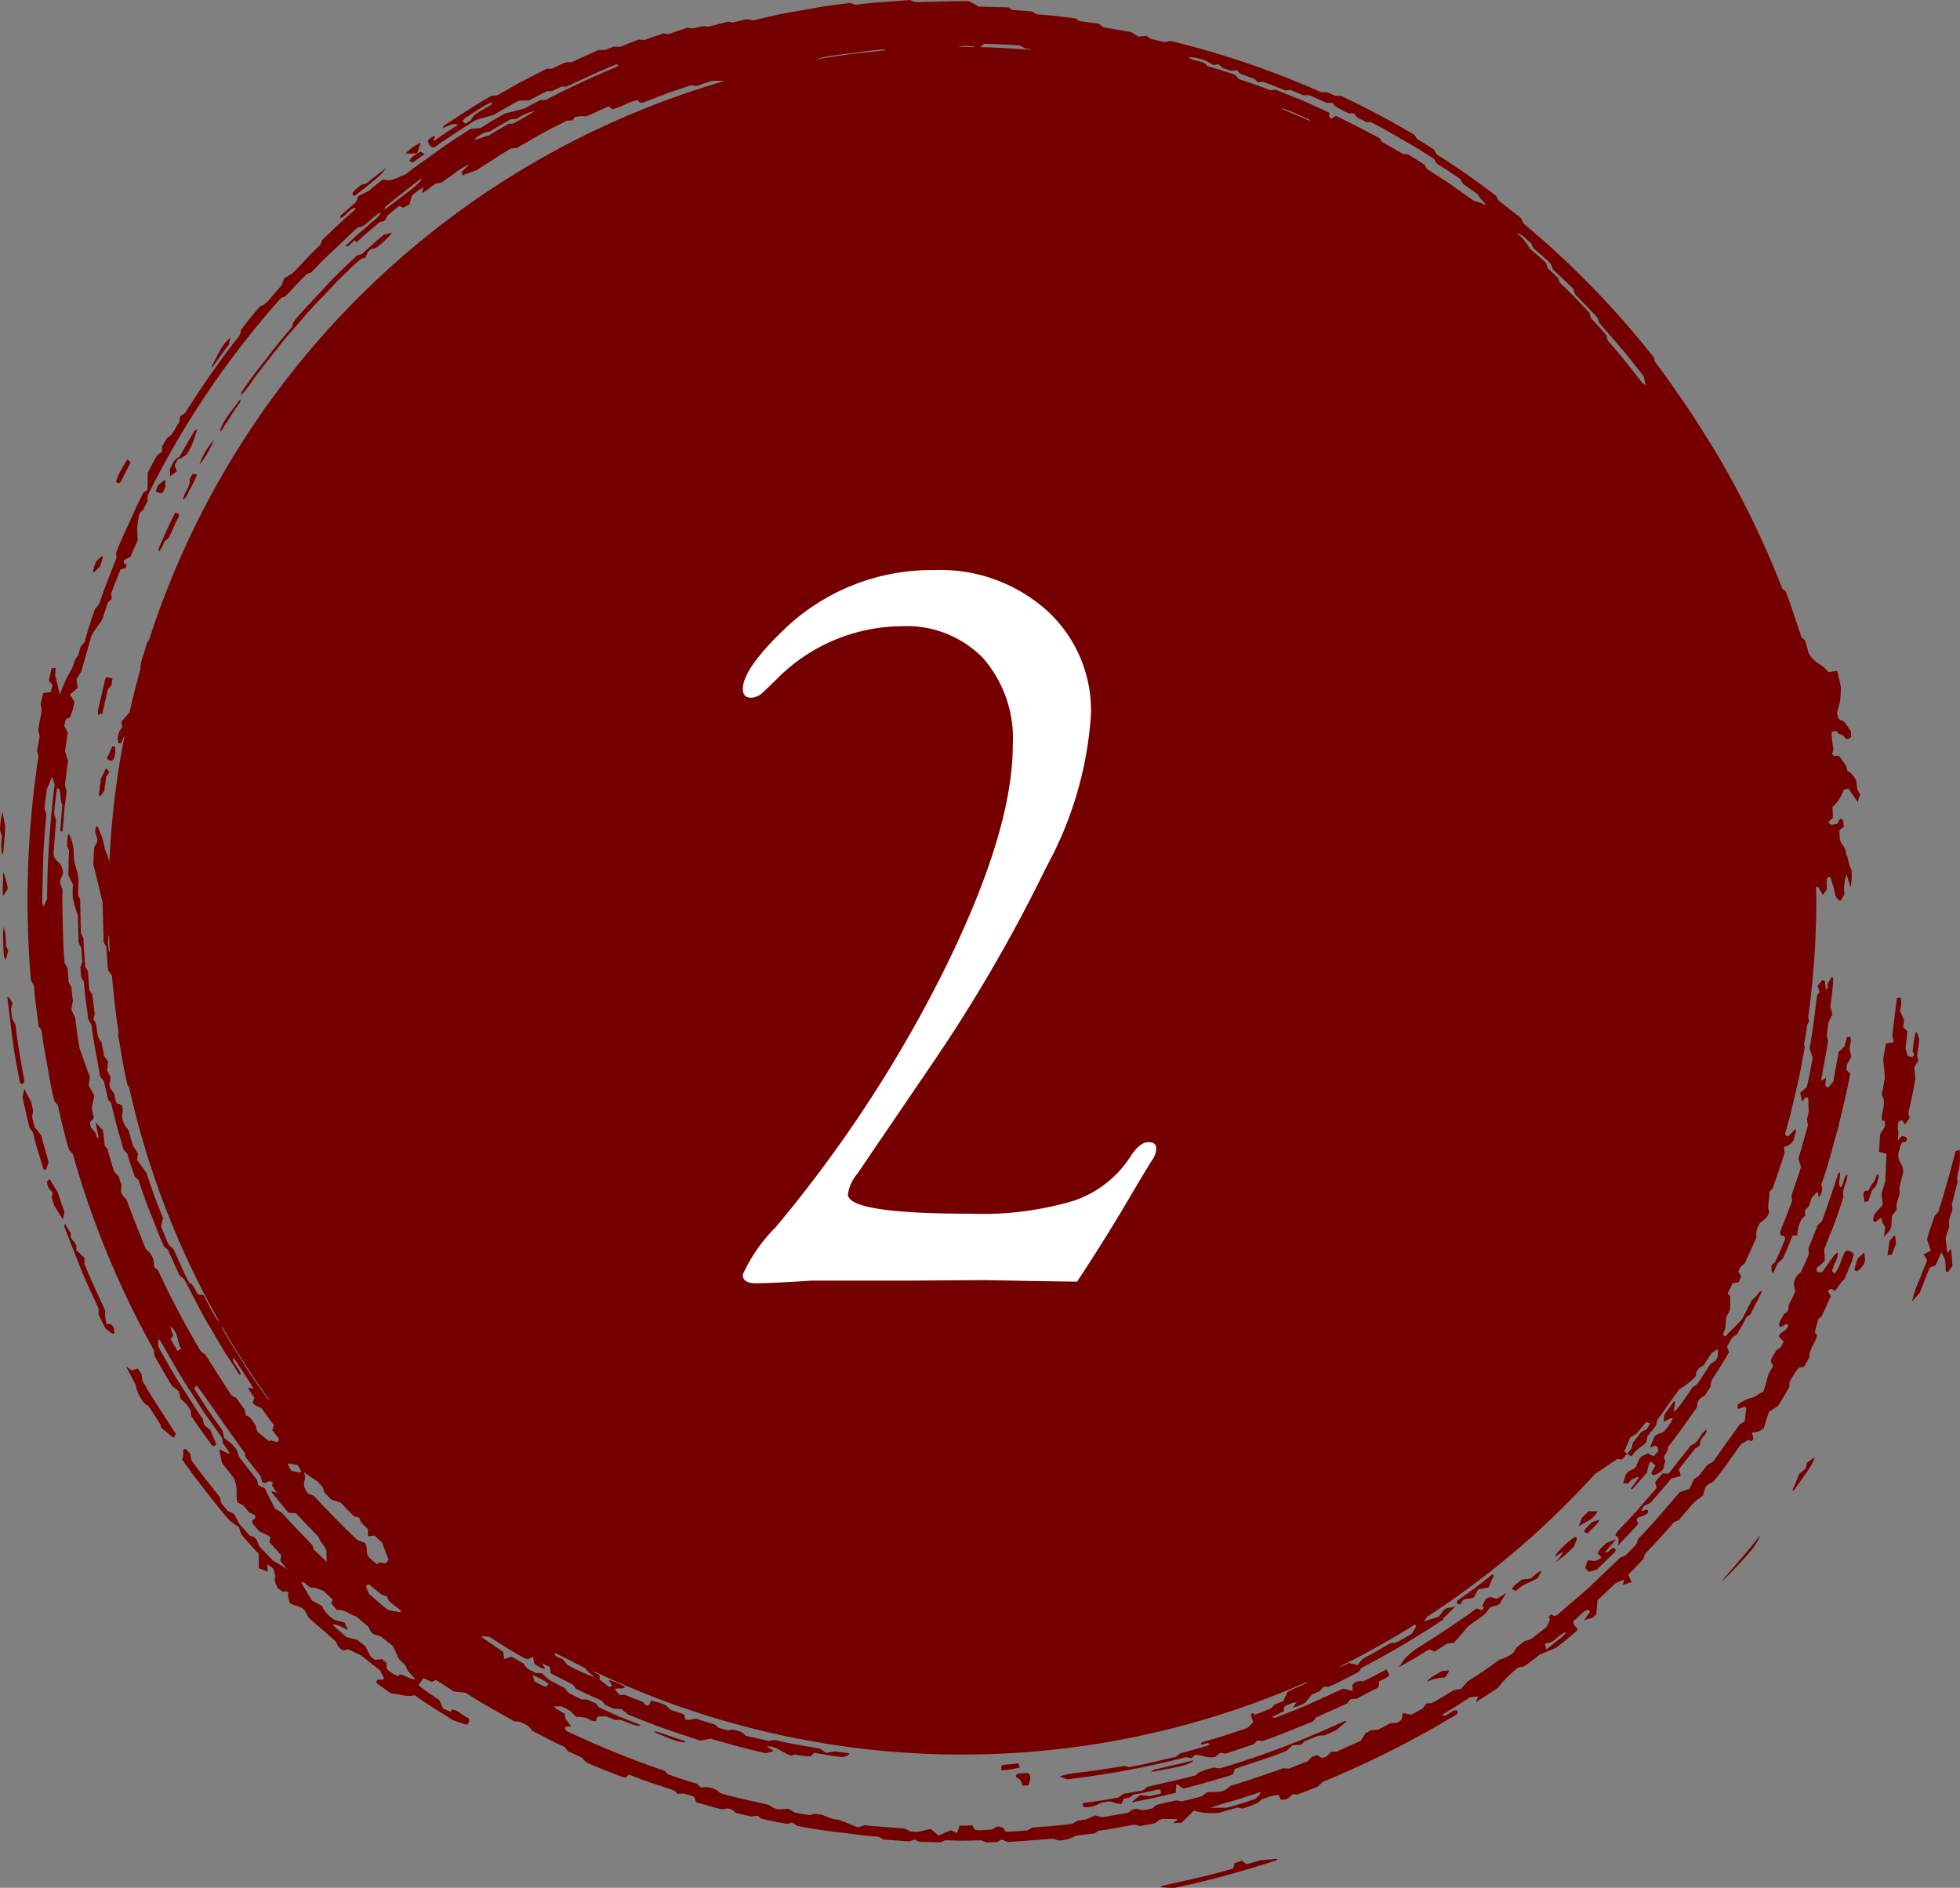 <svg xmlns="http://www.w3.org/2000/svg" width="75" height="72.233" viewBox="0 0 75 72.233">
  <rect x="0" y="0" width="75" height="72.233" fill="#808080" stroke="none"/>
  <g id="グループ_1457" data-name="グループ 1457" transform="translate(-227 -2742)">
    <g id="グループ_1441" data-name="グループ 1441" transform="translate(227 2742)">
      <path id="パス_666" data-name="パス 666" d="M159.8,226.317h0C159.789,226.313,159.79,226.313,159.8,226.317Z" transform="translate(-103.178 -218.576)" fill="#750000"/>
      <path id="パス_667" data-name="パス 667" d="M107.581,239.516l.35.517.094-.3-.107-.181c-.014-.111-.03-.235-.045-.351a.842.842,0,0,0-.339-.372l-.025-.15c-.105-.163-.213-.307-.272-.392-.125-.085-.19.052-.284-.092l.052-.208a3.1,3.1,0,0,1-.072-.651c.067,0,.162-.062.213.008.094.132.189.077.279.2s.183.069.258-.015c0-.062-.007-.12-.012-.2-.121-.167-.231-.411-.389-.437-.095-.015-.114-.133-.145-.282a3.8,3.8,0,0,0,.125-.481,4.74,4.74,0,0,0,.024-.523c-.052-.21-.083-.392-.147-.6l-.329.054c-.234-.325-.516-.306-.754-.727l-.135-.475c-.045-.047-.078-.083-.141-.143-.2-.57-.385-1.18-.6-1.741l-.139-.121a34.975,34.975,0,0,0-2.623-5.352c-.507-.814-.974-1.559-1.388-2.127-.394-.582-.713-1-.863-1.2l-.027-.144a34.178,34.178,0,0,0-5-5.141c-.03-.071-.061-.137-.095-.205l-.864-.68-.08-.173c-.735-.545-1.5-1.1-2.282-1.584l-.112-.192c-.2-.125-.423-.279-.631-.392l-.106-.165c-.9-.532-1.828-1.023-2.8-1.488H87.96l-.36-.15-.192.011a33.858,33.858,0,0,0-5.78-1.966l-.209.046-.534-.123-.158-.116c-.124.011-.224.015-.326.029l-.252-.167-1.079-.192-.178-.135-.746-.1-.139-.1c-.5-.066-.991-.129-1.481-.157l-.2-.114-.733-.055-.167-.1-1.124-.029-.362-.2a.8.8,0,0,0-.086-.011c-.659,0-1.318.026-1.977.039a.254.254,0,0,1-.075-.018l-.145-.061c-.681.062-1.374.081-2.06.182a.2.2,0,0,1-.073-.02l-.145-.049-.938.119-.932.163c-.31.058-.621.106-.929.172l-.919.212-.232-.047c-.183.044-.367.08-.541.13l-.176-.035-.786.2c-.186-.106-.557.144-.758.026l-.747.252-.191-.026c-.239.083-.483.16-.72.249l-.234-.014-.7.277-.243-.01-.334.132c-.1,0-.172,0-.256,0l-1.036.468-.187-.005c-.188.076-.384.17-.555.254l-.2,0-.939.481c-.314.165-.618.349-.929.524a.25.25,0,0,1-.077.016l-.158.011c-.625.342-1.213.753-1.818,1.134-.02.013-.028.042-.072.111.222-.089.469-.222.6-.129-.318.2-.607.39-.887.594-.017.012-.045.006-.066.009l.091-.188a.864.864,0,0,0-.161.066,1,1,0,0,0-.133.127c.038.119.071.244.247.258.525-.389,1.075-.721,1.572-1.044.245-.073.449-.139.693-.2l.949-.545.425-.021.678-.348h.188l.367-.175h.195c.631-.294,1.261-.589,1.9-.851.02-.008.054.023.08.035-.024.022-.04.047-.062.056-.926.395-1.844.81-2.722,1.276l-.2,0c-.216.108-.459.236-.6.321l-.77.2c-.288.165-.615.35-.915.55l-.387.034c-.434.276-.866.551-1.271.85s-.821.567-1.19.87c-.15.066-.252.116-.351.154a1.4,1.4,0,0,1-.3.093.731.731,0,0,1-.234-.042c-.211.164-.431.339-.546.444l-.391.193-.118.249-.57.5c-.021.018-.013.064-.018.1.216-.045.371-.407.6-.382a.261.261,0,0,1-.041.067c-.441.37-.849.777-1.255,1.161l-.065.18c-.38.348-.732.752-1.064,1.09l-.32.187c-.038.1-.067.171-.1.272l-.544.625a1.245,1.245,0,0,1-.13.114l-.143.06c-.255.284-.492.588-.73.893-.017.072-.035.146-.052.216-.385.474-.74.968-1.089,1.465s-.68,1-1.006,1.511l-.182.123c-.015.086-.028.161-.039.228-.151.206-.223.461-.436.588-.071.043-.158.242-.215.334-.006.1-.009.15-.012.208l-.181.134c-.128.214-.244.442-.363.676,0,.212-.006.428-.009.643l-.153.113c-.2.375-.372.765-.547,1.151s-.359.765-.5,1.155l.016.19c-.214.551-.449,1.108-.633,1.683a1.112,1.112,0,0,1-.079.151l-.108.107c-.145.423-.29.846-.4,1.275l-.152.176-.1.365c-.157.1-.168.408-.264.529a4.848,4.848,0,0,0-.428.944l-.183-.728c.006-.11.011-.2.017-.294l-.152.016-.109.47.145.172-.075.273-.285.031c-.038.166-.067.293-.1.428l.046.222c-.047.256-.094.513-.14.765.02.08.038.155.058.235-.034.191-.068.383-.1.567l.056.192a36.61,36.61,0,0,0-.29,8.584l.117.2c.027.508.12,1.046.177,1.551l.106.16c.007.03.016.058.02.088.046.436.14.865.213,1.3s.149.864.256,1.29a.27.27,0,0,0,.04.07l.1.125c.129.561.254,1.129.425,1.686.007.023.031.041.048.061l.1.114a34.653,34.653,0,0,0,3.1,7.5c.008.082.016.158.022.219.237.405.452.8.667,1.141l.263.218c.038.135.063.228.088.312a1.129,1.129,0,0,1,.364.415c.011.071.023.148.036.233.245.367.514.732.776,1.1.014.019.043.027.08.048l.1-.069-.232-.553-.232-.189-.059-.238c-.308-.447-.591-.911-.886-1.365s-.545-.933-.816-1.4c0-.108,0-.2-.005-.285.037.026.067.035.078.054.371.634.718,1.282,1.127,1.893.2.308.393.621.6.925l.639.9.041.22c.075.134.214.244.241.4-.13-.057-.257-.119-.382-.183.027.179.063.352.1.526l.44.561c.206.421.06.62.156.953l.206.1.242.279c.218.1.217.1.237.176,0,.124-.2.06-.1.264l.258.3a2.056,2.056,0,0,1,.414.2c-.013.069-.025.137-.037.2l.449.5-.036.208.268.343a2.774,2.774,0,0,0-.536-.335l-.539-.566-.081-.213c-.124-.2-.246-.16-.257-.171L46,267.648l-.189-.374-.25-.123c-.082-.091-.163-.2-.247-.3l-.059-.229c-.363-.471-.749-.928-1.082-1.415l-.053-.25-.17-.177c-.1,0-.1.079-.089.184a.578.578,0,0,1-.046.219l.447.624.468.6c.31.392.6.781.913,1.124l.348.248c.034.107.058.183.083.264.214.247.431.5.671.745v.552l.349.14c-.006-.093-.013-.19-.02-.3l.225.178c.029.119.108.281.074.339-.059.1.041.263.1.413l.209.146c.064-.041.065-.04.206,0a.567.567,0,0,0,.075.438c.18.109.322.064.543.257l.15.286,1.043.909c.069.159.132.308.327.347l.126-.055.516.247.71.559a.249.249,0,0,1,.043.069c.041.109.173.248.078.3-.217-.011-.214-.015-.263.111.18.136.368.266.558.4.315.039.69.17.913.074.49.356,1.012.663,1.46.958.218.072.377.133.544.179.037-.066.135-.1.06-.255-.2-.071-.369-.3-.623-.334l-.057.089-.288-.117-.15-.338a8.9,8.9,0,0,1-.794-.556l.192-.277.323.15.153-.079.683.441.46.053c.587.394,1.247.735,1.868,1.1.184-.036.356.088.532.174l.146.181c.4.2.8.424,1.217.606l.158.18.521.236.159.175c.454.217.919.382,1.377.564a.6.6,0,0,0,.153.019l.107-.11c.582.243,1.171.414,1.735.613l.131.129.235-.015c.118.053.289.052.411.144l.066.191.969.274.222-.034c.213.014.253.127.359.176l.569.132.227-.033.139.111c.34.084.686.149,1.009.2l.179-.05.189.127c.514.1,1.03.183,1.551.241s1.038.145,1.561.174l.2.108.976.073.216-.072.163.086.823.021.17-.078.677.016.7-.017.207.083.387-.01.2-.1.22.091c.589-.032,1.177-.084,1.75-.127l.225.073a1.478,1.478,0,0,0,.637-.184l.724-.093.155-.1c.443-.054.89-.15,1.363-.23l.219.051c.182-.035.377-.062.571-.108.1-.048.12-.138.3-.164l.575.008-.173.151.314-.014.472-.461a2.51,2.51,0,0,0,.956.084l.7-.2.207.035a4.046,4.046,0,0,0,.6-.23l.112-.109a2.756,2.756,0,0,1,.634-.186c.137.037,0,.207.218.189s.238-.141.365-.213l.177.014.764-.3.205-.186a38.045,38.045,0,0,0,5.132-2.59c.052-.115.015-.156-.095-.142-.159.039-.313.253-.464.19.016-.024.026-.053.046-.065.346-.193.673-.415,1.015-.63l.3-.032-.078.219c.356-.233.662-.417.852-.557a3.874,3.874,0,0,1,.768-.768l.229-.047c.215-.148.422-.315.59-.445l.628-.264c.28-.221.542-.422.786-.643.018-.016.022-.047.033-.071-.042-.1-.184-.13-.15-.327.195-.1.322-.361.564-.412l.067.075-.233.321.312-.081.157-.137.026-.284c.007-.091.015-.181.021-.255l.692-.659.331-.135-.061.2.342-.1-.129-.291c.211-.194.4-.411.578-.591l.067-.208c.368-.381.746-.781,1.1-1.2l.186-.08.584-.68.339-.262c.079-.171.046-.288.2-.428l.211-.112c.375-.459.711-.953,1.056-1.435l.275-.153c.063-.006.074.114.2-.04l-.065-.243.156-.023a.34.34,0,0,0,.111-.028c.065-.033.133-.079.186-.113l.2-.634.336-.21c.159-.24.3-.493.438-.726l.017-.211a4.845,4.845,0,0,1,.351-.545l.2-.023c.077-.138.149-.252.207-.371l.009-.141c.075-.31.264-.491.28-.712l-.083-.1.127-.5.126-.1c.128-.26.242-.527.36-.783l-.112-.2c.158-.178.19.022.3-.035.106-.132.2-.32.32-.395a4.358,4.358,0,0,0,.194-.464,1.632,1.632,0,0,0,.175-.543c-.1-.052-.178-.139-.311-.087-.174.256-.207.62-.421.859l-.093-.088c.036-.26.249-.494.212-.726a1.1,1.1,0,0,0-.171.16c-.145.2-.286.414-.443.615-.074-.039-.222.055-.191-.175.107-.109.226-.144.316-.314-.01-.132-.02-.26-.03-.393l.391-.992c.126-.332.232-.673.349-1.008l-.017-.166c.028-.28.181-.48.164-.7-.157.067-.126.408-.268.493-.006-.017-.011-.036-.019-.051-.067-.134.036-.38,0-.535,0,0-.031.035-.063.067-.2.587-.394,1.2-.618,1.794a.273.273,0,0,1-.05.062l-.115.1-.351.89.011.223c-.094.241-.208.47-.309.7a.614.614,0,0,0-.269.465c.007.031.037.159.06.257-.109.247-.191.414-.237.5-.055.155.013.2-.077.286l-.128.095c-.057.139-.173.267-.18.414.036.135.142.025.238-.024.068-.035.134-.011.1.1-.123.173-.242.161-.354.349l.191.2c-.044.094-.071.151-.1.213l-.187.136c-.061.135-.187.259-.2.409l.084.179-.171.3c-.078.267-.13.479-.2.681-.163.067-.336.233-.5.245a1.819,1.819,0,0,0-.478.245c-.069.372.241-.028.325.145-.013.107-.037.3-.062.5l-.2.128-1.011,1.421-.223.125-.34.433-.166.1-.164.372-.382.135c-.555.633-1.046,1.238-1.589,1.786l-.074.209-.4.418-.217.094-1.172,1.119c-.4.359-.809.7-1.213,1.055a.467.467,0,0,1-.131.06l-.129-.068c-.162.143-.028.143-.047.21a2.218,2.218,0,0,1-.129.279l-.532.416a1.01,1.01,0,0,1-.15.08l-.147.035c-.106.08-.2.165-.3.232l-.117.2a1.289,1.289,0,0,1-.537.275l-.635.451-.595.384-.258.29-.268.046c-.291.168-.582.371-.864.5l-.191.013-.132.181-.427.245-.344-.058c-.024.128-.036.2-.046.251a.488.488,0,0,1-.408.129l-.509.261-.237.01-.224.114c-.055.094-.132.208-.188.294l-.914.413-.226.011c-.094.111-.161.223-.359.228l-.171-.107-.2.073-.158.165-.717.282-.221-.013c-.682.237-1.351.475-2.016.674l-.165.135c-.289.162-.487.054-.743.119l-.178.138c-.264.08-.54.141-.79.2l-.178-.041c-.274.061-.551.117-.781.182l-.146.126c-.133.033-.261.052-.382.075l-.218-.055c-.218,0-.258.117-.356.152l-.958.168-.272-.068-.376.158-.3.038-.2.12c-.5.073-1.021.107-1.534.146l-.2.111c-.264.017-.522.047-.782.05-.023,0-.047-.02-.081-.036-.024-.049.01-.121-.233-.16-.109-.016-.164.1-.309.12-.213-.014-.451.061-.623-.022l-.061-.142c-.179,0-.331.013-.5.006l-.092.288-.241-.11-.468.2-.31-.252-.465.111c-.1,0-.2-.007-.307-.016l-.205-.11c-.511-.041-1.028-.073-1.546-.124l-.255.08-.747-.3c-.352.005-.573-.25-.948-.212l-.153.045-.571-.1-.245-.146c-.459.037-.461.04-.743-.145-.61-.149-1.244-.266-1.853-.45a.8.8,0,0,0-.542-.232l-.2.016-.164-.149c-.364-.095-.748-.24-1.106-.357l-.13-.133a35.3,35.3,0,0,1-3.748-1.525c-.021-.01-.032-.038-.047-.056-.051-.127.092-.117.228-.118-.086-.111-.17-.225-.238-.324,0-.063,0-.111,0-.155-.351-.2-.4-.234-.415-.286l.29,0,.32.164c.08.09.153.158.228.234a2.023,2.023,0,0,1,.339.031c.135.036.274.154.414.132l.079-.176.3-.011.38.148.176-.015c.591.229.591.229.779.235-.017-.018-.031-.044-.052-.053l-.773-.306-.752-.338-.14-.164-.33-.15-.212,0c-.195-.089-.353-.178-.49-.245l-.17-.2-.558-.286c-.142-.13-.221-.2-.29-.266l-.256-.02L57,273.167l-.122-.177-.457-.263-.285.091-.03-.267-.815-.562c-.012-.009-.01-.032-.015-.049l.295.027c.432.282.871.56,1.326.809a.844.844,0,0,0,.152.051l.186-.095.068.282c.146.064.266.191.406.18l-.121-.211c.119.057.212.1.3.138.01.092.018.158.027.241l.851.436.107.15c.324.174.666.309,1,.464l.137.165.308.139.322.024.234.2c.468.181.924.374,1.387.537l1.379.466.391-.078c.693.2,1.4.4,2.113.554a.352.352,0,0,0,.1-.016c.006-.05.2,0,.183-.085l-.249-.163c.416,0,.612.267.943.358l.14-.043a3.609,3.609,0,0,0,.605.077l.133-.144c.38.071.737.133,1.1.171.07-.026.142-.049.2-.078.027-.013.031-.039.054-.071l-.565-.072c-.142.027-.241.038-.338.051l-.232-.155c-.529-.1-1.093-.177-1.644-.317a1.122,1.122,0,0,0-.162-.013l-.143.038-.878-.2-.159-.142-.34-.1-.205.036-.341-.1-.157-.132c-.26-.069-.484-.145-.689-.216-.159,0-.248.076-.428.031l-.052-.2-.527-.178c-.052-.054-.1-.1-.153-.157a1.985,1.985,0,0,0-.592-.187.8.8,0,0,1-.07.167c-.011.017-.075.009-.115.012l-.107-.125c-.227-.091-.473-.183-.7-.281l-.206.014-.183-.236c.156-.036.335.009.4-.076a1.855,1.855,0,0,0-.637-.264c.059.108.247.25.016.262l-.357-.284,0-.162c-.069-.054-.2-.1-.26-.175a32.706,32.706,0,0,0,27.347.421l-.066.068c-.24.126-.47.192-.69.322l-.175.356-.325.129-.143.153c-.184.068-.346.147-.661.248.055-.026-.009-.141-.114-.007l.1.271-.212.223c-.561.2-1.139.387-1.727.545-.031.009-.05.052-.073.078.061.079.307-.117.33.014-.02.017-.036.041-.059.047-.353.1-.706.206-1.048.295l-.169.133c-.62.134-1.212.3-1.809.395l-.151-.047-1.047.164-.758.1a2.544,2.544,0,0,0-.686.143l.289.107a34.55,34.55,0,0,0,4.534-.844.224.224,0,0,1,.075.005l.143.029.147-.126c.285,0,.436.138.769.077l.187-.157.213.033,1.056-.353.154-.148.208.019c.666-.239,1.3-.5,1.92-.751l.125-.155,1.189-.537.117-.159.223-.013.809-.416c.021-.011.033-.037.049-.057l.019-.188c.143-.093.31-.129.391-.259l-.116-.21c-.3.179-.6.314-.871.459-.171-.014-.316-.021-.429.144l.02.228-.372-.09-1.323.6c-.428.193-.86.346-1.285.516-.024.01-.062-.017-.112-.033l.454-.221c.021-.084-.05-.136.077-.216.132-.036.264-.142.409-.114l-.145.184a1.2,1.2,0,0,0,.485-.189l.229-.291.324-.146.139-.165.2,0c.405-.173.774-.379,1.143-.564l.109-.156a34.325,34.325,0,0,0,3.144-1.86l-.032-.025c.155-.138.3-.29.5-.486-.2.1-.279.023-.451.147-.062.084-.142.178-.219.269l-.551.175.117-.175a32.813,32.813,0,0,0,6.427-5.466c.305-.2.572-.385.854-.573l.178.024.188-.218a1.147,1.147,0,0,0-.1-.1c.077-.157.14-.325.226-.527l.249-.156.373-.449.138.071-.124.216-.208.1-.33.42-.044.21c-.053.071-.112.139-.175.211.054.034.11.062.175.1.166-.287.388-.35.554-.535l.051-.233.33-.42.045-.2.845-1.186a2.581,2.581,0,0,0,.636-.5c0-.049.009-.1.013-.148l.1-.152.189-.117.289-.457.248-.157c-.014.138.052.251-.1.449l-.181.12c-.189.257-.344.555-.523.786l-.161.092a5.421,5.421,0,0,1-.31.451,2.228,2.228,0,0,1-.414.511c.017-.121.025-.228.049-.341.016-.074.011-.095-.072-.032l-.333.468c-.012.1-.022.193-.033.281.123-.043.256-.165.359-.143a1.947,1.947,0,0,1-.351.514c-.126.073-.245.08-.348.177l-.188.447c.236-.141.327-.08.318.138l-.174.179-.224-.11c-.109.084-.215.058-.322.217l-.137.315c-.146.133-.267.1-.387.3l-.094.313.184.011.133-.154a.762.762,0,0,1,.137-.053c.048-.007.148-.112.139-.005l-.311.436c.052-.02.082-.021.1-.037l.528-.608c.09-.365.08-.371.16-.413l.167.136c-.057.112-.108.21-.161.3l.059.08a.628.628,0,0,0,.427-.276c-.041-.065.1-.253.017-.34s.191-.346.14-.473c.395-.481.74-1,1.1-1.5l.039-.221c.084-.177.2-.179.281-.257l.2-.308.041-.247c.232-.364.471-.723.676-1.094l-.082-.2.209-.363.175-.113c.119-.206.255-.439.358-.652l.152-.109.422-.827a.238.238,0,0,0,0-.085c-.124.094-.228.28-.361.358l-.378.738c-.241.263-.451.462-.647.662l-.088-.072.1-.257c.006-.112.015-.256.023-.4.062-.1.111-.213.156-.3,0-.189,0-.361.006-.5l-.1-.126.2-.393.219-.028.1-.231-.11-.178.082-.181.161-.132.448-.991a.769.769,0,0,1,.132-.547c.115-.131.266-.139.362-.439-.1-.171.018-.5,0-.758l.132-.139c.159-.481.322-.93.452-1.361l-.026-.225a.516.516,0,0,0,.365-.245l.094-.337c.006-.022-.006-.048-.016-.108l-.176.185c-.086.1-.165.168-.223,0,.076-.273.16-.545.228-.822l.193-.835c.14-.554.235-1.116.332-1.67l-.026-.081c.042-.251.086-.5.122-.753l.068-.124-.03-.18a32.924,32.924,0,0,0,.308-4.439c0-.179-.01-.355-.014-.533h.094l.166.3.154-.189c.017-.225-.038-.392.052-.491l.094.008c.037.124.07.253.112.372.051.144.047.352.145.441l.112.1.161-.253a1.687,1.687,0,0,1,.083-.77l.148.486a2.062,2.062,0,0,0,.038-.68c-.12-.129-.1-.438-.209-.58,0-.3-.191-.335-.238-.593l-.015-.322.175-.142c-.014-.1-.026-.181-.035-.244-.138-.16-.163.1-.241.149-.1-.03-.209.12-.319-.087l.17-.137c0-.137,0-.282-.016-.426a1.527,1.527,0,0,0,.435-.666ZM55.625,213.357c-.222.125-.439.258-.649.4l-.119.187-.2.13-.122-.107a1.659,1.659,0,0,1,.16-.141c.294-.191.587-.384.9-.552.02-.011.05,0,.112-.009C55.657,213.318,55.646,213.345,55.625,213.357ZM96.15,272.19c.221-.078.383-.331.607-.4.017.065.017.064-.74.662l-.059-.219Zm-12.636,6.2.783-.224.78-.26c.011.111-.129.188-.2.268-.367.131-.742.239-1.089.335h-.619C83.344,278.45,83.427,278.416,83.514,278.391Zm-25.683-4.635-.058.11c-.095,0-.1.011-.464-.188l-.093-.243A3.145,3.145,0,0,1,57.831,273.756Zm37.6-55.117.093.2c.217.19.45.381.664.594l.078.21.784.748.041.14a.225.225,0,0,0,.028.068l.861.9.05.184.882,1.018c.294.34.557.7.827,1.036l.078.336a.268.268,0,0,1-.077-.036,1.21,1.21,0,0,1-.114-.126c-.418-.537-.839-1.072-1.266-1.547l-.044-.192c-.192-.221-.382-.449-.589-.656l-.047-.144c-.006-.023-.005-.053-.02-.068-.373-.391-.737-.79-1.137-1.156l-.055-.169-.393-.375-.066-.2c-.2-.19-.428-.376-.629-.554a1.867,1.867,0,0,0-.522-.61C95.132,218.32,95.258,218.517,95.429,218.639ZM51.189,268.1c.093.087.176.173.275.258l.252.67-.119.137a.976.976,0,0,0-.206-.037c-.053,0-.084.04-.126.063l-.309-.268a.889.889,0,0,1-.073-.186c-.012-.059.011-.1,0-.161a1.405,1.405,0,0,0-.061-.193l-.3-.121c-.583-.535-1.127-1.115-1.668-1.686l-.217-.087c-.333-.422-.008-.484-.165-.816l.528.355c.033.04.112.13.2.221l.062.2.249.262.377.127c.161.165.336.362.507.517l.194.056.085.194.251.24v.279Zm.541,2.505.454.357c.026.084.028.086-.49-.023-.253-.191-.487-.405-.728-.611-.028-.132-.234-.358.012-.356l.468.382.2.066Zm-3.355-4.956-.042.036-.339-.067-.139-.249.043-.036.34.067ZM47.152,262.9c-.02-.008-.043-.013-.054-.028-.313-.435-.626-.87-.909-1.329s-.586-.909-.851-1.391l-.005-.067A32.647,32.647,0,0,0,47.152,262.9Zm38.721-49.4.069-.008c.318.1.66.272.995.415l.052.069Q86.436,213.731,85.873,213.5Zm-2.59-1.664.187-.038c.052.046.1.087.16.141l.338.114.211-.026.127.133.543.2.118.124c.059,0,.124-.01.237-.009l.832.328.192-.02.492.2h.235l.653.294.228,0,.078.108a3.48,3.48,0,0,0,.551.292h.146a.231.231,0,0,1,.062.017c.033.039.059.079.1.135l.359.184H89.3c.42.2.82.449,1.226.679l.606.351.586.375.1.174c.3.194.632.4.918.61l.086.167.584.415c.044.134.19.243.286.37-.008.008-.016.026-.025.022-.087-.043-.178-.08-.2-.089a1.842,1.842,0,0,1-.233-.072c-.051-.031-.1-.069-.148-.1l-.809-.575-.824-.533-.091-.159c-.207-.129-.423-.28-.653-.405l-.166-.007-.816-.469-.09-.14c-.552-.294-1.111-.58-1.667-.854l-.184.109c-.139-.091-.047-.132-.067-.194-.015-.019-.025-.047-.045-.056l-.993-.45-1.019-.406-.21.017c-.389-.163-.794-.287-1.19-.424L84.1,212.2c-.343-.12-.688-.232-1.034-.323l-.108-.1c-.177-.129-.472-.094-.634-.249A1.692,1.692,0,0,1,83.283,211.838Zm-7.408-.755a1.462,1.462,0,0,0,.194.108.937.937,0,0,0,.191.022c.005.01.01.022.015.033q-.952-.076-1.918-.1l.144-.129C75.045,211.032,75.464,211.043,75.876,211.083Zm-1.764.038.045.025c-.166,0-.331-.013-.5-.013-.057,0-.112,0-.168,0A1.562,1.562,0,0,1,74.112,211.121Zm-5.8.417c.394-.081.795-.117,1.192-.171s.793-.111,1.191-.132l.036.035q-1.314.116-2.6.336l.022-.017A1.125,1.125,0,0,1,68.316,211.538Zm-12.957,2.877.23-.035c.251-.165.529-.31.8-.47l.23-.019a2.181,2.181,0,0,1,.711-.312c-.362.227-.6.361-.839.491l-.178.009c-.246.143-.516.291-.736.439l-.569.177C55.066,214.563,55.237,214.512,55.359,214.415ZM51.6,217.245c.433-.358.88-.7,1.322-1.047a.2.2,0,0,1,.072-.021c-.1.188-.42.432-1.443,1.192C51.584,217.29,51.585,217.259,51.6,217.245ZM38.521,244.011c-.019-.037-.055-.075-.056-.113,0-.576.023-1.151.036-1.724s.081-1.141.12-1.7l-.073-.184c.021-.234.058-.485.091-.759l.2-.471.1.289a36.247,36.247,0,0,0-.291,4.393C38.6,243.829,38.566,243.919,38.521,244.011Zm5.115,17.019-.263-.458.1-.12c-.031-.1-.073-.228-.106-.366.346.275.224.591.418.859Zm-.746-3.094-.149-.118c0-.06-.006-.124-.01-.2a.755.755,0,0,0-.3-.48c-.254-.623-.51-1.252-.733-1.872-.082-.131-.2-.159-.226-.356l.026-.218-.117-.346-.161-.169c-.106-.29-.178-.591-.264-.88l-.1-.108-.071-.6c-.083-.091-.164-.173-.28-.309.046.264.085.433.121.615-.041-.027-.092-.057-.092-.061-.008-.254-.26-.262-.237-.556l.136-.159-.077-.386c.028-.136.062-.3.1-.473l-.219-.395c.015-.095.028-.191.054-.314l-.083-.211-.31-.862c-.079-.4-.126-.8-.177-1.2l-.15-.317.065-.323c-.016-.139-.045-.322-.057-.524l-.106-.186c-.014-.18-.028-.367-.042-.552l-.114-.2c-.044-.468-.057-.937-.066-1.405s-.035-.936-.013-1.4l-.085-.2c-.034-.214.08-.266.108-.444a1.9,1.9,0,0,0-.049-.207c-.08-.225-.258-.2-.319-.489l.1-1.331-.055-.123a1.117,1.117,0,0,1-.016-.181c.02-.284.067-.567.1-.85,0-.023.026-.042.041-.063.142.112.056.487.173.651-.039.33-.055.668-.083.991.081.094.091-.021.1-.1l.056-.707q.043-.353.087-.709l-.068-.215c.041-.307.075-.621.124-.938l-.119-.373c.029-.192.061-.4.107-.714l-.133-.243c.04-.356.129-.3.205-.316a2.306,2.306,0,0,0,.183-.626l-.175-.263.3-.264-.05-.311c.054-.09.1-.182.187-.314l.388-1.368c.126-.21.255-.386.4-.594l.226-.667.151-.159-.025-.18c.1-.3.235-.61.36-.936l.2-.054c.1-.238-.127-.074-.063-.306l.252-.129c.111-.294.2-.461.273-.633a5.088,5.088,0,0,1-.019-.527,4.631,4.631,0,0,1,.083-.5l.143-.129c.045-.1.106-.215.165-.333l.007-.219a34,34,0,0,1,5.1-7.555l.179-.073c.248-.262.519-.565.807-.845l.176-.062c.275-.3.568-.589.871-.87s.593-.577.9-.843l.182-.046c.248-.146.437-.423.712-.535-.089.206-.3.31-.451.454-.135.129-.283.248-.425.372l-.483.457c.13.131.387-.414.411-.126.316-.3.609-.536.888-.784l.152-.037c.114-.044.066-.11.183-.239.08-.072.239-.207.427-.351l.141.074.24-.12c.036-.123.073-.25.1-.345a2.186,2.186,0,0,1,.448-.316l-.073.21c.208-.066.367-.265.56-.359l.192-.028.484-.344a2.7,2.7,0,0,1,.6-.368c-.145.13-.218.214-.313.307.013.037.027.08.041.12.16-.059.3-.117.512-.18.408-.258.866-.564,1.334-.846l.228-.018.95-.546c.318-.179.647-.336.968-.5l.215-.008.092-.129a1.241,1.241,0,0,1,.438-.026l.859-.388.14.119c.3-.074.583-.268.94-.351l.136.1a.831.831,0,0,0,.156-.029l.879-.343.891-.3.172.028c.206-.028.418-.147.65-.194.157,0,.322,0,.475,0a32.736,32.736,0,0,0-22.04,21.414.235.235,0,0,0-.064.078c-.066.166-.093.352-.16.511a1.62,1.62,0,0,0-.1.517q-.231.82-.42,1.659a3.179,3.179,0,0,0-.311.354l.041.2a.639.639,0,0,0-.155.6l.1.019c.045-.1.087-.2.137-.29a32.649,32.649,0,0,0-.58,4.842,1.817,1.817,0,0,0-.17-.5,2.7,2.7,0,0,0-.3-.9c-.19.249.072.4-.007.636l-.1.182c-.021.232-.034.473-.035.657l.353,1.442c.012.476.026,1.01.039,1.533.031.052.051.093.1.163l.068.9.152.227c.064.741.147,1.477.259,2.2a.115.115,0,0,0-.024.067c.122.643.205,1.294.363,1.916l.053.06a32.445,32.445,0,0,0,3.453,8.981l-.074-.051c-.182-.3-.351-.62-.518-.957l-.2-.02c-.134-.113-.166-.4-.355-.449-.222-.411-.4-.856-.6-1.288l-.187-.175c-.09-.189-.179-.409-.291-.7l.076-.307-.346-.887-.282-.833-.36-.509c.005-.07.016-.143.031-.247l-.195-.3c-.047-.165-.112-.394-.172-.606a.8.8,0,0,1-.243-.542c-.005-.119.074-.207-.015-.408l-.174-.061c-.089-.111-.076-.279-.126-.4l-.131-.167c-.084-.193.014-.268,0-.46l-.129-.247c.01-.1.024-.22.036-.332l-.151-.21q-.047-.261-.1-.539l-.08-.1c-.112-.2-.071-.424-.141-.636l-.089-.128.052-.208c-.029-.231-.063-.5-.094-.746l-.112-.165c-.018-.234-.038-.5-.056-.733l-.1-.161c-.022-.36-.067-.725-.067-1.092-.036-.068-.069-.134-.1-.2q-.014-.639-.029-1.291l-.08-.153c.006-.242.013-.511.016-.655a5.525,5.525,0,0,0-.141-.573,1.505,1.505,0,0,1-.041-.335,1.615,1.615,0,0,0-.188-.791c-.08.13-.041.3-.069.44l.083.212c-.024.31-.021.621-.032.926l.179.372a3.133,3.133,0,0,0-.007.509,4.39,4.39,0,0,0,.193.652c.008.312.017.681.027,1.05.036.067.067.133.106.2.014.181.027.366.041.546l-.077.2c.01.134.02.256.028.363l.108.2c.025.475.108.931.162,1.418l.126.226c.074.637.224,1.32.333,1.976.051.067.084.1.139.17.053.229.113.49.165.716l.122.143c.124.592.3,1.176.466,1.758l.121.14c-.005-.005.021.008.027.028.079.294.186.579.281.868l.106.1c.016.019.04.035.047.057.144.432.29.862.464,1.281s.319.847.51,1.254l.144.113.434.96c.06.058.115.107.194.174.324.608.622,1.239.989,1.837l.534.908.577.885c.01.015.036.018.055.026,0-.224-.31-.419-.3-.647.025.015.054.021.066.039l.587.9c.048.068.089.141.14.225l-.222-.029.259.393-.071.187c.121.141.237.139.351.215.154.218.305.434.466.63l-.067.2.244.31c.052.31-.294,0-.364.113l-.449-.363c-.02-.068-.041-.138-.061-.225-.1-.167-.2-.356-.384-.406l-.043-.215-.315-.443-.192-.107c-.332-.516-.671-1.03-.99-1.555l-.124-.08c-.02-.016-.046-.028-.057-.049A32.7,32.7,0,0,1,42.89,257.937Zm-1.885-12.808.012-.026c.009.226.019.452.032.677l-.038-.061A1.851,1.851,0,0,1,41.005,245.129Zm6.614,22.083-.253-.151-.393-.778-.239-.108-.036-.144a.231.231,0,0,0-.023-.073l-.694-.884-.056-.226-.183-.235-.312-.251-.072-.289-.545-.767-.539-.837.094-.118c.383.488.867,1.239,1.843,2.582l.031.158.574.73c.02.079.042.15.065.224.191.138.136-.108.409.013.017.01-.068.088-.007.171l.169.235-.213-.072c0,.016,0,.041.007.054l.636.78.282.011.883.925c.029.177.282.373.291.547,0,.128.007.247.011.391l-.5-.475-.051-.16C48.425,268.066,48.025,267.663,47.619,267.211Zm4.53,6.184-.055.076a.922.922,0,0,1-.456-.294v-.205l-.174-.15-.266.03-.165-.123-.209-.4-.315-.248c-.135-.029-.258-.064-.4-.1l-.48-.415a.49.49,0,0,1-.037-.083,1.6,1.6,0,0,1,.564.236l-.119-.295-.382-.1a1.207,1.207,0,0,1-.492-.542l-.379-.2-.411-.687c.119-.095.276.221.417.19.095-.021.284.081.442.131.1.1.211.207.345.32l-.053.155.2.244a.983.983,0,0,1,.4.085,1.436,1.436,0,0,0,.364.176c.155.131.3.264.444.377l.105.2c.149.166.264.117.392.191l.431.339a3.657,3.657,0,0,1,.212.441c.051.143.279.251.316.387.04.151.222.3.348.453C52.587,273.621,52.343,273.441,52.149,273.4Zm7.42.075c0,.011,0,.033-.008.032a7.056,7.056,0,0,1-1.017-.466l-.138-.186c-.09-.089-.332-.088-.347-.243.031,0,.058-.009.077,0l1.1.561A1.1,1.1,0,0,0,59.569,273.47Zm31.47-1.9-.16.269c-.148.1-.33.2-.511.3a1.238,1.238,0,0,1-.151.061l-.153.005c-.332.185-.661.393-1.008.566a.876.876,0,0,0-.125.1l-.129.178-.347-.08a1.176,1.176,0,0,1-.392.164,32.659,32.659,0,0,0,2.929-1.637Z" transform="translate(-36.846 -209.34)" fill="#750000"/>
      <path id="パス_668" data-name="パス 668" d="M187.342,294.376l-.065-.316c.008-.137.088-.294.034-.445h-.129c-.028.1-.052.18-.1.365l-.219.2-.208,1.146-.207.235-.1-.1.033-.289-.2.124c.109-.538.191-1.044.279-1.528l-.054-.209.067-.505.149-.316-.078-.279c.041-.32.093-.68.109-1.042a.323.323,0,0,0-.043-.118l-.154.245c-.031.075.021.25-.085.238l-.036-.315-.1-.032-.179.219c.041.123.056.183.072.241l-.093.134c-.092.681-.155,1.36-.288,2.011l.119.357c-.064.361-.122.718-.227,1.139l-.248.21c.03.14.051.236.073.339.082-.116.158-.217.233-.125.005.154.011.31.019.517l-.068.292.04.217c-.116.41-.233.82-.367,1.293.035.095.071.219.1.321-.135.4-.253.746-.365,1.079l.028.192c-.131.375-.3.768-.449,1.167a.43.43,0,0,0,0,.145c.057.058.171,0,.18.15-.117.315-.26.615-.386.9l-.135.108c0,.11-.023.242.054.315l.193-.4.184-.163c.128-.271.242-.558.355-.846.009-.021.036-.033.045-.041h.15a1.378,1.378,0,0,1,.163-.607l.146-.162-.018-.184.156-.161.119-.348.219-.215c.012.068.025.136.038.214a.469.469,0,0,0,.1-.481c.248-.682.417-1.394.625-2.1.168-.712.351-1.424.481-2.143l-.152-.156.028-.2Z" transform="translate(-116.505 -253.935)" fill="#750000"/>
      <path id="パス_669" data-name="パス 669" d="M194.053,297.925l.181-.242-.045-.207c.111-.449.206-.938.269-1.317-.019-.216-.028-.328-.038-.437l.15-.242c-.016-.068-.032-.142-.05-.222.036-.19.065-.39.088-.589-.044-.1-.05-.268-.132-.29a4.289,4.289,0,0,0-.121.773s.123.045,0,.186l-.189-.031-.084-.3c.031-.222.048-.446.071-.655l-.162-.154.036-.277-.152-.335c.02-.152.037-.252.042-.348a.96.96,0,0,0-.022-.178l-.14.026q-.1.75-.181,1.434l.059.253-.3.047-.106.6c.021.224.042.444.067.7-.031.151-.054.346-.127.659l.081.165c.037.384-.127.61-.063.818l.093.022c.085.277-.124.36-.178.552,0,.195-.02.392-.031.628l.286.078c-.016.357-.031.672-.046,1.032-.032.109-.075.272-.15.487.02.163.035.294.051.425l-.32.377c-.09.256-.026.272.034.294l.221-.175a1.631,1.631,0,0,0,.058.194,2.094,2.094,0,0,0,.107.191l-.067.369c.109-.152.213-.173.293-.392.008-.117.016-.258.027-.418l.195-.265c-.106-.195.19-.587.078-.786l.157-.635c-.006-.339-.209-.358-.189-.718.064-.115.053-.31.155-.42.062-.038.118.056.182-.121-.036-.137-.135-.08-.2-.124l-.158.186a2.486,2.486,0,0,0,.021-.361.661.661,0,0,1,.009-.352C193.934,297.722,193.951,297.728,194.053,297.925Z" transform="translate(-121.166 -254.895)" fill="#750000"/>
      <path id="パス_670" data-name="パス 670" d="M128.665,356.622l-.335.279c.6-.1,1.139-.236,1.686-.359l.028-.342.265.176c.6-.141,1.177-.324,1.759-.486a.929.929,0,0,0,.15-.074l.058-.187c.681-.24,1.352-.434,1.974-.692l.239-.216.324-.02.14-.135c.209-.085.384-.146.52-.212l.24-.012.451-.2.4-.346a.354.354,0,0,0-.084,0,.464.464,0,0,0-.085.035l-.086.039a34.209,34.209,0,0,1-4.411,1.679c-.061.017-.121.037-.182.051a.3.3,0,0,1-.078,0l-.147-.028a2.44,2.44,0,0,0-.619.209l-.086.087c-.617.173-1.235.294-1.845.441-.061.048-.12.1-.183.139l-.733.131-.206.14c-.426.082-.862.151-1.3.2-.022,0-.042.026-.074.048l.048.116a.917.917,0,0,0,.532-.093,1,1,0,0,1,.5-.115,1.334,1.334,0,0,0,.418.091l.088-.2.208-.037.175-.124c.327-.053.635-.121.942-.193.022-.005.048.01.087.02l.006.136-.428.1C128.9,356.654,128.792,356.639,128.665,356.622Z" transform="translate(-85.029 -287.942)" fill="#750000"/>
      <path id="パス_671" data-name="パス 671" d="M197.775,305.9c-.209.8-.428,1.581-.661,2.321l-.154.169c-.067.278-.212.562-.276.89l.139.429-.272.138.135.227c-.1.243-.2.5-.3.764a3.405,3.405,0,0,0-.275.811l.29-.33.383-.971.221-.076c.078-.17.147-.327.215-.5a1.13,1.13,0,0,1,.15.282,3.679,3.679,0,0,1,.026.409c0,.042.047.041.082.067l.174-.241c-.017-.216-.026-.447-.055-.649l-.141.154-.067-.577.143-.423a1.721,1.721,0,0,1-.015-.173c0-.205.2-.481.108-.659l.228-.914c-.068-.154.041-.376.068-.567a3.437,3.437,0,0,0,.006-.632Z" transform="translate(-122.942 -261.853)" fill="#750000"/>
      <path id="パス_672" data-name="パス 672" d="M155.658,344.326l.64-.455.206-.265c.166-.094.276-.041.373-.151l.251-.41-.334.211c-.155.028-.219-.119-.447.012-.044.093-.091.177-.13.25,0,.065.132.074-.034.187l-.189-.067c-.816.6-1.657,1.135-2.35,1.573a4.8,4.8,0,0,0-.367.313c-.079.088-.13.181-.262.368.4-.233.69-.386.965-.567.052-.033.1-.069.155-.1a.2.2,0,0,1,.072-.01l.176.078.48-.308.261-.035C155.3,344.772,155.462,344.565,155.658,344.326Z" transform="translate(-99.49 -282.096)" fill="#750000"/>
      <path id="パス_673" data-name="パス 673" d="M174.427,329.955l.028-.175c.048-.146.263-.273.223-.429-.2.116-.274.41-.463.536l-.134.069-.818,1.04c-.015.019-.043.025-.066.037l-.2-.018c-.087.149-.239.238-.272.381l.054.179-.733.846c-.244.274-.5.532-.748.8a1.073,1.073,0,0,0-.1.164c.04.039.1.067.123.129a.95.95,0,0,1-.027.275c.282-.311.529-.547.752-.809a.183.183,0,0,0,.022-.069c-.009-.061-.12-.055-.01-.192.134-.067.245-.058.383-.19.047-.22-.164-.051-.245-.075.064-.242.222-.234.351-.31.245-.289.5-.568.789-.927l.363-.1c-.031-.114-.048-.181-.068-.258l.611-.779Z" transform="translate(-109.386 -274.644)" fill="#750000"/>
      <path id="パス_674" data-name="パス 674" d="M48.083,326.615l-.657-1.016c-.223-.339-.436-.684-.632-1.038l-.026-.25-.155-.2-.212.075-.226-.156.372.708a1.431,1.431,0,0,0,.351.723l.143.09.457.712.013.1c.175.146.342.294.492.405Z" transform="translate(-41.353 -271.748)" fill="#750000"/>
      <path id="パス_675" data-name="パス 675" d="M49.1,329.146h0C49.106,329.156,49.106,329.154,49.1,329.146Z" transform="translate(-42.947 -274.533)" fill="#750000"/>
      <path id="パス_676" data-name="パス 676" d="M137.491,365.361l-.656.054-.532.153-.188-.136-.276.1-.049.2c-.927.28-1.824.456-2.713.663-.024,0-.044.03-.077.053.191.02.377.022.531.031a38.271,38.271,0,0,0,3.9-1.056C137.454,365.408,137.471,365.38,137.491,365.361Z" transform="translate(-88.6 -294.239)" fill="#750000"/>
      <path id="パス_677" data-name="パス 677" d="M42.31,315.284c0,.078,0,.157,0,.238l.269.532c.115.067.251.252.339.166-.032-.233-.048-.268-.151-.347l-.152.009a1.583,1.583,0,0,1-.052-.516c-.261-.587-.56-1.2-.8-1.81l.014-.2-.32-.31,0-.2-.215-.277V312.4c-.083-.129-.157-.254-.227-.382-.009.082-.021.111-.014.134.2.529.409,1.053.616,1.579S42.079,314.767,42.31,315.284Z" transform="translate(-38.537 -265.214)" fill="#750000"/>
      <path id="パス_678" data-name="パス 678" d="M38.2,302.511l-.259-.322-.09-.391.041-.223-.081-.351c-.09-.169-.178-.323-.255-.49-.035.136-.057.238-.073.319l.272,1.181.123.154c.1.447.259.912.394,1.383.007.023.033.039.05.059l.072-.012.09-.284C38.371,303.121,38.275,302.81,38.2,302.511Z" transform="translate(-36.624 -259.073)" fill="#750000"/>
      <path id="パス_679" data-name="パス 679" d="M36.86,296.221c-.13-.716-.263-1.429-.342-2.155l-.121-.2c-.016-.128-.033-.259-.049-.39l.067-.219c-.068-.071-.112-.244-.205-.228.067.543.135,1.084.2,1.629s.184,1.085.278,1.636C36.76,296.376,36.829,296.395,36.86,296.221Z" transform="translate(-35.93 -254.879)" fill="#750000"/>
      <path id="パス_680" data-name="パス 680" d="M169.448,338.7c-.1.139-.261.217-.3.394l.142.146c-.26.222-.342.1-.533.115l-.092.289.14.15.3-.087.692-.665a.225.225,0,0,0,.028-.071c0-.018,0-.044-.006-.052a.592.592,0,0,0-.1-.052c-.121.094-.207.238-.284.156.12-.128.23-.263.409-.48Z" transform="translate(-108.007 -279.649)" fill="#750000"/>
      <path id="パス_681" data-name="パス 681" d="M158.045,342.611l.085-.149c.17-.084.268-.021.427-.11.053-.109.108-.21.148-.3l.4-.071a2.373,2.373,0,0,0,.126-.291c.018-.067.137-.174.023-.21l-.648.51-.675.482c-.017.012-.022.041-.032.062C157.9,342.6,157.926,342.651,158.045,342.611Z" transform="translate(-102.148 -281.241)" fill="#750000"/>
      <path id="パス_682" data-name="パス 682" d="M40.211,309.555c-.115-.339-.2-.586-.253-.747-.135-.211-.225-.352-.311-.507l-.1.1a.515.515,0,0,0,.207.4c-.007.075-.014.151-.021.229l.1.311.33.513Z" transform="translate(-37.749 -263.19)" fill="#750000"/>
      <path id="パス_683" data-name="パス 683" d="M166.11,339.3a4.332,4.332,0,0,0,.717-.612l.113-.3-.068-.07a3.5,3.5,0,0,0-.8.755.559.559,0,0,0,.128-.047c.066-.041.132-.092.213-.151a1.32,1.32,0,0,1-.077.154A2.934,2.934,0,0,1,166.11,339.3Z" transform="translate(-106.593 -279.523)" fill="#750000"/>
      <path id="パス_684" data-name="パス 684" d="M162.515,341.892l.14.072.273-.214c.238-.1.416-.2.563-.265l.157-.287c-.162.036-.259.171-.421.288l-.347.047C162.748,341.666,162.589,341.727,162.515,341.892Z" transform="translate(-104.66 -281.09)" fill="#750000"/>
      <path id="パス_685" data-name="パス 685" d="M121.013,358.4c.077.069.078.164.111.244l.223-.017c.113-.3.1-.418-.048-.482-.122.041-.285-.009-.4.062C120.8,358.311,120.946,358.343,121.013,358.4Z" transform="translate(-81.995 -290.314)" fill="#750000"/>
      <path id="パス_686" data-name="パス 686" d="M168.764,336.306a.337.337,0,0,0,.056-.117l-.34,0-.244.256c-.051.144-.091.229-.129.327a3.883,3.883,0,0,1,.343-.2A.972.972,0,0,0,168.764,336.306Z" transform="translate(-107.702 -278.365)" fill="#750000"/>
      <path id="パス_687" data-name="パス 687" d="M169.677,336.157a.14.14,0,0,0-.005.015h.02Z" transform="translate(-108.554 -278.348)" fill="#750000"/>
      <path id="パス_688" data-name="パス 688" d="M181.581,338.174c-.448.589-.894,1.079-1.325,1.582-.064.074-.119.155-.179.232.507-.5.862-.878,1.1-1.163A2.286,2.286,0,0,0,181.581,338.174Z" transform="translate(-114.217 -279.445)" fill="#750000"/>
      <path id="パス_689" data-name="パス 689" d="M65.164,224.421l.078.091c.857-.678.967-.729,1.222-1.083-.309.239-.533.409-.752.594l-.217.062C65.393,224.193,65.236,224.268,65.164,224.421Z" transform="translate(-51.686 -217.007)" fill="#750000"/>
      <path id="パス_690" data-name="パス 690" d="M186.577,332.076l-.269.228c-.026.07-.056.15-.086.233l-.07.166-.091.2.05.021c.139-.2.284-.391.417-.591a2.393,2.393,0,0,0,.393-.69l-.311.22C186.6,331.958,186.587,332.012,186.577,332.076Z" transform="translate(-117.472 -275.893)" fill="#750000"/>
      <path id="パス_691" data-name="パス 691" d="M45.338,248.764l.106.052c.035-.03.062-.043.073-.064l.377-.733-.114-.127a4.288,4.288,0,0,0-.392.7A.838.838,0,0,0,45.338,248.764Z" transform="translate(-40.898 -230.318)" fill="#750000"/>
      <path id="パス_692" data-name="パス 692" d="M35.8,278.059l-.109-.57a3.16,3.16,0,0,0-.093.707l.079.217a2.31,2.31,0,0,0,0,.712.564.564,0,0,0,.052-.123C35.752,278.674,35.778,278.347,35.8,278.059Z" transform="translate(-35.597 -246.423)" fill="#750000"/>
      <path id="パス_693" data-name="パス 693" d="M192.579,308.051a1.309,1.309,0,0,0,.016-.174c-.028.022-.075.043-.08.067a.726.726,0,0,1-.164.307,1.465,1.465,0,0,0-.13.238c-.1.1-.142-.054-.212.154.014.1.029.2.044.308l.148-.038.133-.4.164-.18C192.526,308.244,192.556,308.148,192.579,308.051Z" transform="translate(-120.708 -262.959)" fill="#750000"/>
      <path id="パス_694" data-name="パス 694" d="M54.005,237.946l.058-.283c-.294.294-.3.291-.727,1.144.022-.011.051-.018.064-.036C53.6,238.5,53.786,238.214,54.005,237.946Z" transform="translate(-45.25 -224.752)" fill="#750000"/>
      <path id="パス_695" data-name="パス 695" d="M132.325,357.47c-.022.005-.039.029-.117.088,1.175-.207,1.432-.276,1.626-.424a.2.2,0,0,0-.072-.011C133.288,357.259,132.8,357.351,132.325,357.47Z" transform="translate(-88.168 -289.755)" fill="#750000"/>
      <path id="パス_696" data-name="パス 696" d="M191.412,314.672a1.649,1.649,0,0,0-.145.464c.034.014.074.071.111.038a.7.7,0,0,0,.3-.407c-.01-.08-.021-.176-.036-.3Z" transform="translate(-120.305 -266.543)" fill="#750000"/>
      <path id="パス_697" data-name="パス 697" d="M194.117,313.241c-.028.19-.053.358-.083.562l.165-.026.165-.422c-.022-.1,0-.268-.063-.314Z" transform="translate(-121.811 -265.769)" fill="#750000"/>
      <path id="パス_698" data-name="パス 698" d="M120.293,357.336c-.23.063-.446.021-.649.094l.008.182a3.871,3.871,0,0,0,.709-.113Z" transform="translate(-81.331 -289.872)" fill="#750000"/>
      <path id="パス_699" data-name="パス 699" d="M155.36,349.984a1.7,1.7,0,0,1,.695-.168c.075-.1.155-.191.148-.276l-.293.036C155.734,349.714,155.508,349.783,155.36,349.984Z" transform="translate(-100.766 -285.63)" fill="#750000"/>
      <path id="パス_700" data-name="パス 700" d="M35.959,287.85a2.254,2.254,0,0,0-.079-.723c-.016.146-.03.2-.029.263.008.294.005.588.036.88,0,.023.024.045.068.123l.094-.351Z" transform="translate(-35.735 -251.668)" fill="#750000"/>
      <path id="パス_701" data-name="パス 701" d="M169.129,336.909l-.271.093c-.085.115-.227.194-.3.36l.135.07C169.154,336.98,169.145,336.971,169.129,336.909Z" transform="translate(-107.95 -278.757)" fill="#750000"/>
      <path id="パス_702" data-name="パス 702" d="M90.58,354.695a.671.671,0,0,0-.15,0c.951.4.963.392,1.243.4-.017-.018-.031-.044-.052-.051Z" transform="translate(-65.434 -288.433)" fill="#750000"/>
      <path id="パス_703" data-name="パス 703" d="M36.018,283.174a2.789,2.789,0,0,0-.178-.651c-.006.288-.013.573-.02.858a.1.1,0,0,0,.021.051Z" transform="translate(-35.719 -249.163)" fill="#750000"/>
      <path id="パス_704" data-name="パス 704" d="M70.22,221.321a1.86,1.86,0,0,0-.58.413h.442Z" transform="translate(-54.122 -215.859)" fill="#750000"/>
      <path id="パス_705" data-name="パス 705" d="M43.534,256.211a1.44,1.44,0,0,0-.135.428c.083,0,.165-.126.247-.19a1.429,1.429,0,0,0,.134-.426C43.7,256.022,43.617,256.147,43.534,256.211Z" transform="translate(-39.843 -234.743)" fill="#750000"/>
      <path id="パス_706" data-name="パス 706" d="M70.551,222.162l-.15-.1c-.175.108-.353.182-.431.351l.119.074Z" transform="translate(-54.302 -216.264)" fill="#750000"/>
      <path id="パス_707" data-name="パス 707" d="M56.8,233.822l.455-.578c.166-.221.351-.425.531-.635l.481-.556c.177-.212.368-.411.559-.61l.508-.532a7.862,7.862,0,0,1,.587-.583,3.8,3.8,0,0,1,.5-.456l.17-.056.076-.195c.122-.173.242-.122.363-.2a3.606,3.606,0,0,0,.575-.554l-.313.077c-.291.238-.581.505-.845.742l-.186.054c-.408.391-.826.776-1.211,1.2s-.788.821-1.153,1.26a1.02,1.02,0,0,0-.087.14l-.035.144c-.307.343-.6.7-.877,1.067s-.575.721-.835,1.1l-.213.3a.619.619,0,0,0-.028.138,3.394,3.394,0,0,0,.476-.608C56.457,234.255,56.631,234.041,56.8,233.822Z" transform="translate(-46.601 -219.965)" fill="#750000"/>
      <path id="パス_708" data-name="パス 708" d="M43.99,267.569l.215-.931.145-.177c.007-.075.017-.157.031-.237l-.221-.057c-.028.036-.052.053-.058.076l-.269,1.159a1.234,1.234,0,0,0-.006.2Z" transform="translate(-40.076 -240.262)" fill="#750000"/>
      <path id="パス_709" data-name="パス 709" d="M48.9,253.737c-.012.028.009.07.016.116a1.558,1.558,0,0,0,.213-.392l.163-.134c.126-.271.24-.55.381-.816a.293.293,0,0,0,.006-.091l-.138-.068C49.278,252.848,49.1,253.3,48.9,253.737Z" transform="translate(-42.832 -232.746)" fill="#750000"/>
      <path id="パス_710" data-name="パス 710" d="M43.976,274.227l-.072.587c0,.031.029.063.044.093l.164-.234c.022-.175.044-.349.067-.53l.124-.185-.131-.143Z" transform="translate(-40.117 -244.424)" fill="#750000"/>
      <path id="パス_711" data-name="パス 711" d="M54.819,242.967a.63.63,0,0,0,.029-.143c-.673.857-.725,1.005-.792,1.244.021-.013.05-.02.062-.039C54.352,243.676,54.567,243.309,54.819,242.967Z" transform="translate(-45.641 -227.56)" fill="#750000"/>
      <path id="パス_712" data-name="パス 712" d="M51.223,249.292l-.009.167c-.066.239-.225.4-.254.64a.6.6,0,0,0,.213-.308,5.487,5.487,0,0,0,.327-.661l-.165-.032Z" transform="translate(-43.957 -230.974)" fill="#750000"/>
      <path id="パス_713" data-name="パス 713" d="M44.575,272.44a.153.153,0,0,0,.253.038A.805.805,0,0,0,44.88,272l-.1-.018Z" transform="translate(-40.482 -243.427)" fill="#750000"/>
      <path id="パス_714" data-name="パス 714" d="M48.939,250.09l.1-.2,0-.3-.117.085-.158.131-.095.245C48.781,250.059,48.811,250.175,48.939,250.09Z" transform="translate(-42.713 -231.243)" fill="#750000"/>
      <path id="パス_715" data-name="パス 715" d="M52.327,247.221a3.648,3.648,0,0,0,.56-.951A2.816,2.816,0,0,0,52.327,247.221Z" transform="translate(-44.701 -229.436)" fill="#750000"/>
      <path id="パス_716" data-name="パス 716" d="M50.125,246.981l-.083-.244.145-.253c.082.047.2-.1.313-.148a2.907,2.907,0,0,0,.31-.666c.032-.107.073-.208.11-.315-.075.047-.1.055-.116.074-.205.327-.392.666-.586,1-.2.078-.27.274-.352.456,0,.088,0,.182,0,.274C49.952,247.1,50.031,247.04,50.125,246.981Z" transform="translate(-43.36 -228.938)" fill="#750000"/>
    </g>
    <path id="パス_7351" data-name="パス 7351" d="M5.215.039,3.809.02,1.68-.02-1.25,0H-4.961Q-6.426.1-7.09.1q-.488,0-.488-.332a6.127,6.127,0,0,1,1.25-1.8A50.306,50.306,0,0,0,.186-12q2.568-5.225,2.568-8.486a4.672,4.672,0,0,0-1.143-3.34A4.077,4.077,0,0,0-1.5-25.039a6.787,6.787,0,0,0-4.824,2.07l-.449.43a.724.724,0,0,1-.449.234q-.371.02-.352-.371.039-.742,1.484-2.148a8.145,8.145,0,0,1,5.84-2.363,6.108,6.108,0,0,1,4.316,1.553,5.172,5.172,0,0,1,1.68,3.975,14.033,14.033,0,0,1-1.7,5.82A59.748,59.748,0,0,1-.449-8.125L-2.734-4.766l-.449.664a1.552,1.552,0,0,0-.371.8q0,.742,4.707.742a12.184,12.184,0,0,0,3.945-.5,4.157,4.157,0,0,0,2.148-1.67q.352-.547.664-.566.352-.02.332.273a.774.774,0,0,1-.156.41q-.234.371-.742,1.23Q6.387-1.738,5.215.039Z" transform="translate(263 2791)" fill="#fff"/>
  </g>
</svg>
